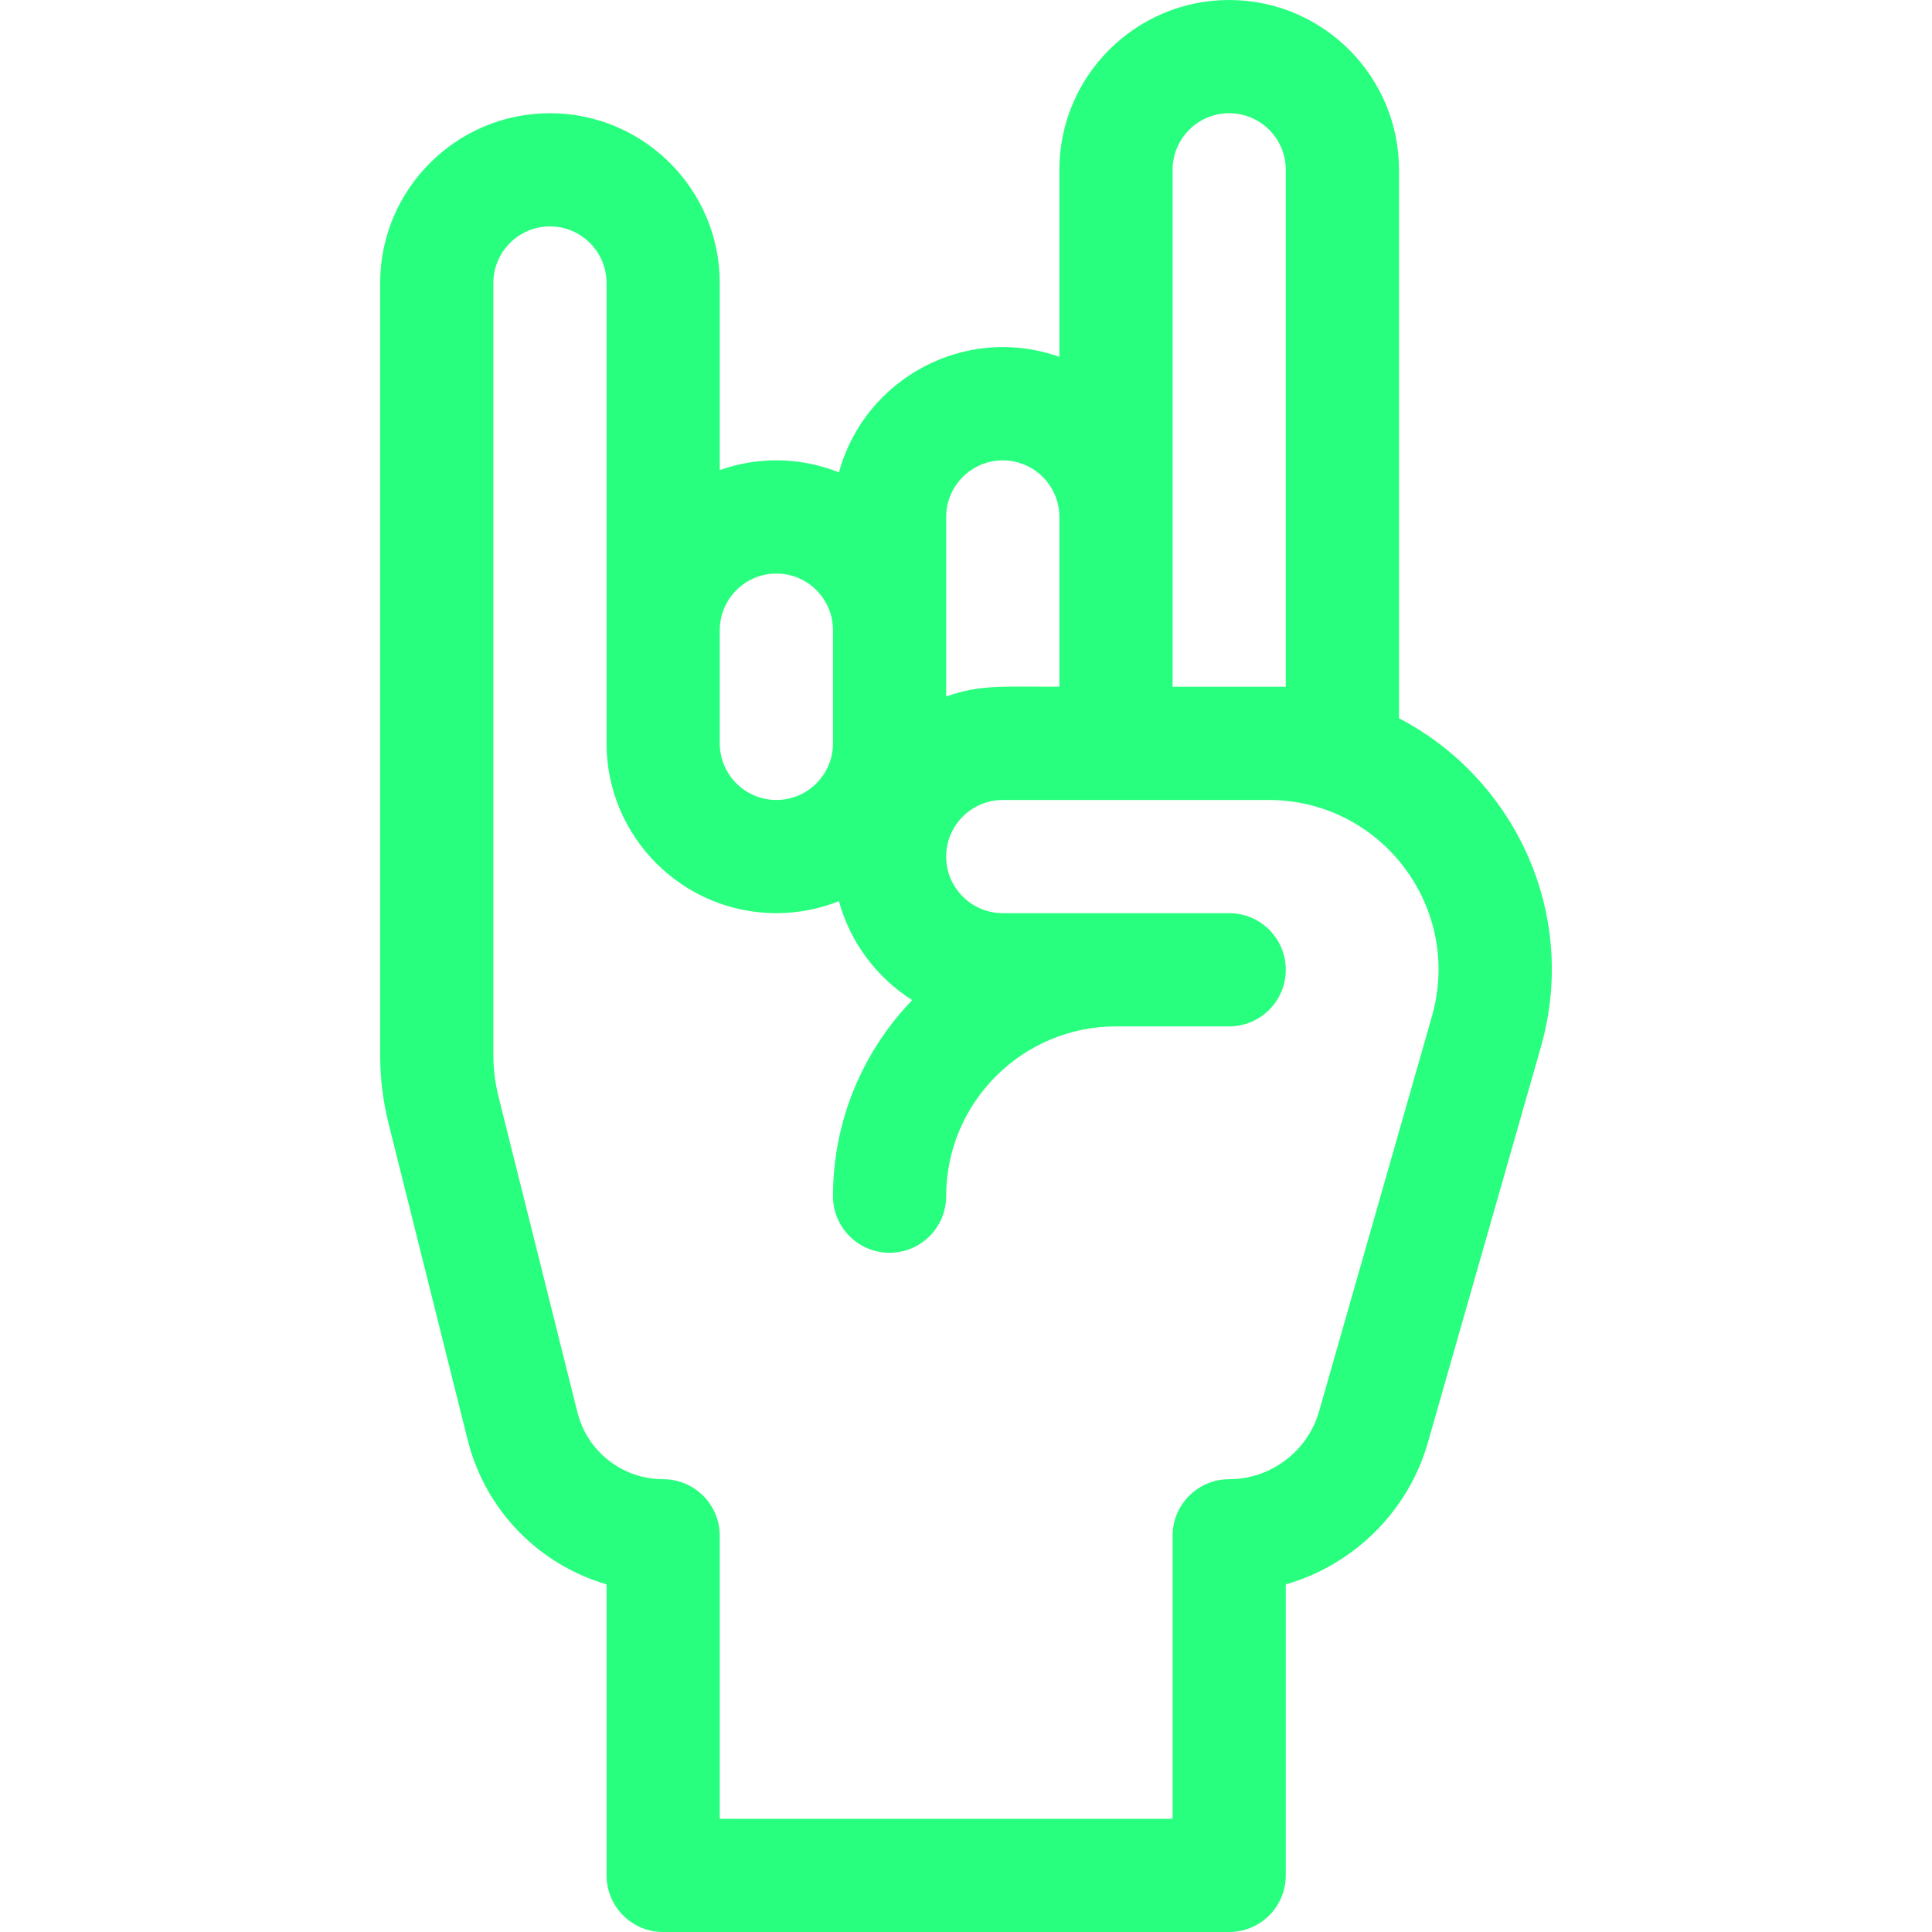 <svg width="60" height="60" viewBox="0 0 60 60" fill="none" xmlns="http://www.w3.org/2000/svg">
    <path d="M43.447 22.307V5.273C43.447 2.366 41.081 0 38.173 0C35.266 0 32.9 2.366 32.9 5.273V11.082C29.988 10.05 26.852 11.745 26.055 14.67C24.863 14.195 23.548 14.175 22.353 14.599V8.789C22.353 5.881 19.987 3.516 17.08 3.516C14.172 3.516 11.806 5.881 11.806 8.789V32.767C11.806 33.485 11.894 34.202 12.069 34.899L14.522 44.711C15.072 46.914 16.743 48.593 18.837 49.203V58.242C18.837 59.213 19.624 60 20.595 60H38.173C39.144 60 39.931 59.213 39.931 58.242V49.205C42.022 48.604 43.728 46.958 44.345 44.798L47.849 32.532C49.055 28.314 46.978 24.139 43.447 22.307ZM36.416 5.273C36.416 4.304 37.204 3.516 38.173 3.516C39.143 3.516 39.931 4.304 39.931 5.273V21.328C38.61 21.328 37.736 21.328 36.416 21.328V5.273ZM29.384 19.57V16.055C29.384 15.085 30.173 14.297 31.142 14.297C32.111 14.297 32.9 15.085 32.9 16.055V21.328C31.059 21.328 30.427 21.261 29.384 21.631V19.57ZM22.353 19.57C22.353 18.601 23.142 17.812 24.111 17.812C25.08 17.812 25.869 18.601 25.869 19.57V23.086C25.869 24.055 25.08 24.844 24.111 24.844C23.142 24.844 22.353 24.055 22.353 23.086V19.57ZM44.469 31.566L40.965 43.832C40.61 45.072 39.463 45.938 38.173 45.938C37.203 45.938 36.416 46.724 36.416 47.695V56.484H22.353V47.695C22.353 46.725 21.566 45.938 20.595 45.938C19.333 45.938 18.238 45.083 17.932 43.858L15.479 34.046C15.375 33.628 15.322 33.198 15.322 32.767V8.789C15.322 7.82 16.11 7.031 17.079 7.031C18.049 7.031 18.837 7.82 18.837 8.789C18.837 9.161 18.837 20.41 18.837 23.086C18.837 25.994 21.203 28.359 24.111 28.359C24.797 28.359 25.452 28.226 26.054 27.987C26.405 29.272 27.23 30.363 28.329 31.059C26.807 32.64 25.869 34.786 25.869 37.148C25.869 38.119 26.656 38.906 27.626 38.906C28.597 38.906 29.384 38.119 29.384 37.148C29.384 34.241 31.75 31.875 34.658 31.875H38.173C39.144 31.875 39.931 31.088 39.931 30.117C39.931 29.146 39.144 28.359 38.173 28.359C37.428 28.359 31.887 28.359 31.142 28.359C30.173 28.359 29.384 27.571 29.384 26.602C29.384 25.632 30.173 24.844 31.142 24.844C32.216 24.844 38.164 24.844 39.398 24.844C42.904 24.844 45.433 28.194 44.469 31.566Z"
          fill="#28FF7E"/>
</svg>
